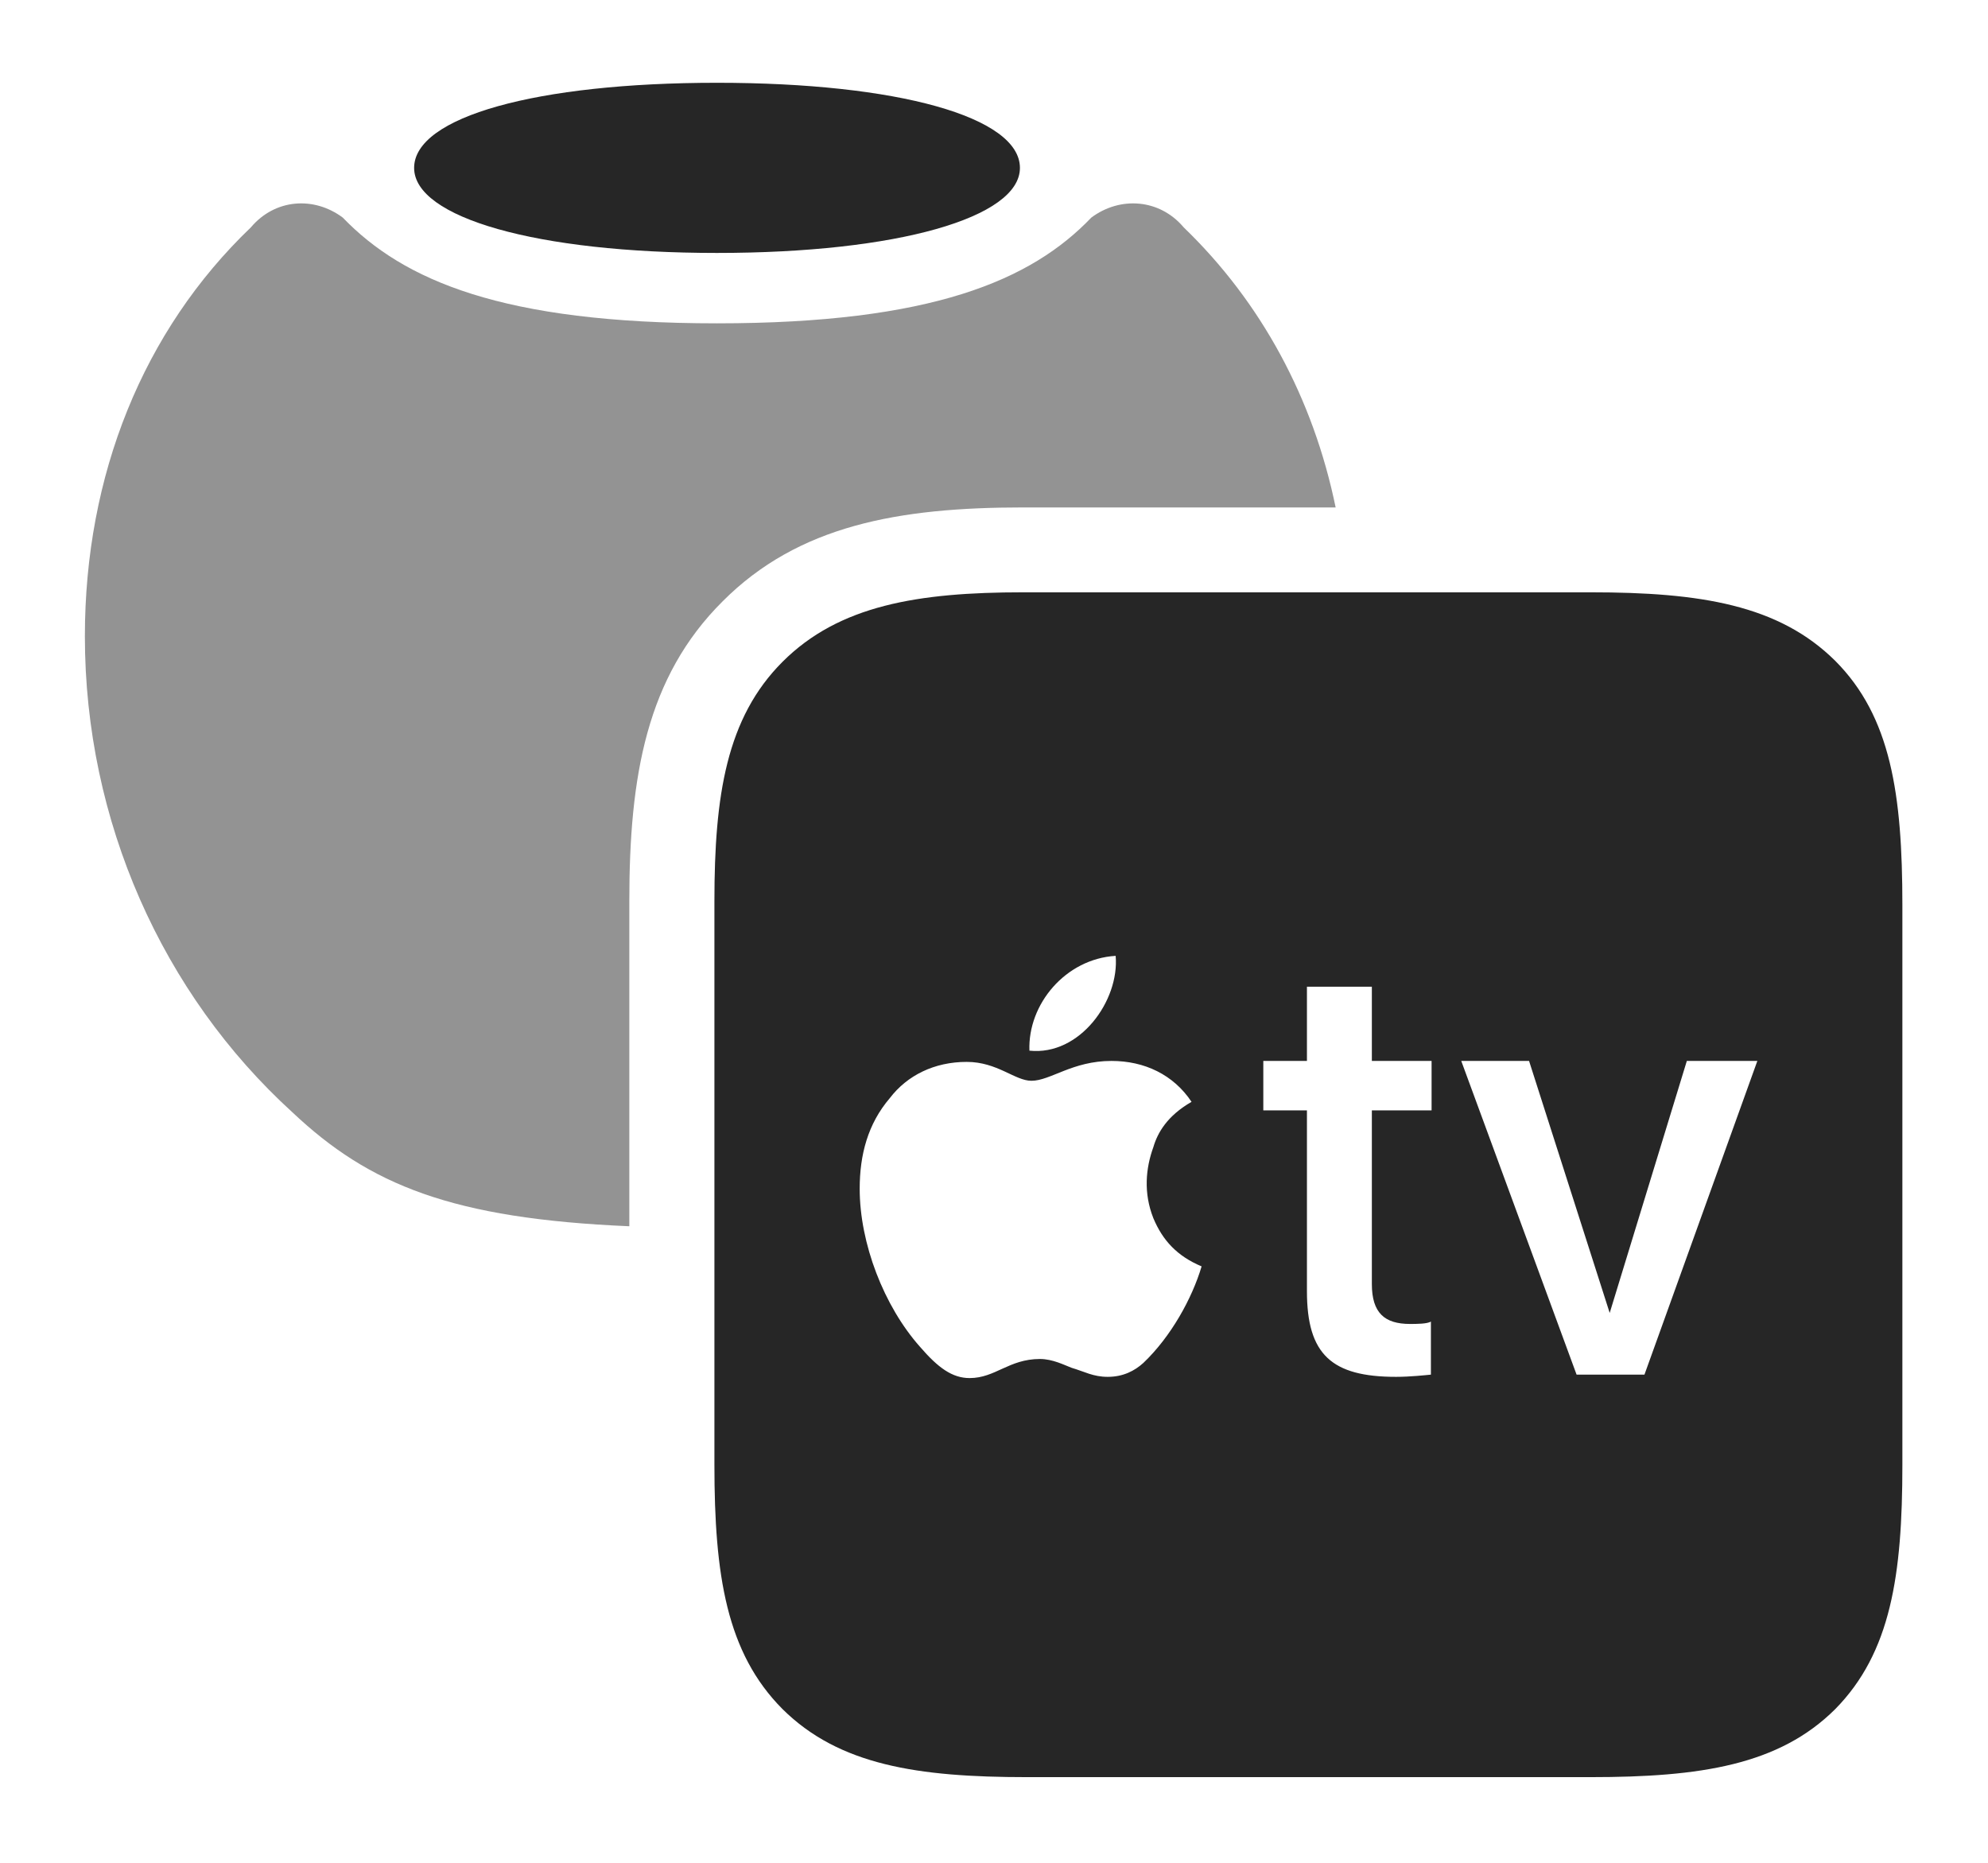 <?xml version="1.0" encoding="UTF-8"?>
<!--Generator: Apple Native CoreSVG 232.5-->
<!DOCTYPE svg
PUBLIC "-//W3C//DTD SVG 1.1//EN"
       "http://www.w3.org/Graphics/SVG/1.1/DTD/svg11.dtd">
<svg version="1.1" xmlns="http://www.w3.org/2000/svg" xmlns:xlink="http://www.w3.org/1999/xlink" width="132.139" height="123.823">
 <g>
  <rect height="123.823" opacity="0" width="132.139" x="0" y="0"/>
  <path d="M78.678 15.114C83.828 20.079 87.289 26.488 88.778 33.731L68.014 33.731C59.713 33.731 53.063 34.927 48.035 39.97C42.976 44.998 41.83 51.584 41.83 59.9L41.83 81.514C30.068 81.01 24.553 78.774 19.434 73.938C10.794 66.068 5.642 54.574 5.642 42.294C5.642 31.575 9.517 21.967 16.675 15.114C18.277 13.214 20.864 13.032 22.784 14.465C26.811 18.641 33.4 21.493 47.652 21.493C61.92 21.493 68.542 18.641 72.536 14.465C74.456 13.032 77.077 13.214 78.678 15.114Z" fill="#000000" fill-opacity="0.425"/>
  <path d="M67.793 11.161C67.793 14.464 59.661 16.814 47.652 16.814C35.659 16.814 27.526 14.464 27.526 11.161C27.526 7.771 35.659 5.503 47.652 5.503C59.661 5.503 67.793 7.771 67.793 11.161Z" fill="#000000" fill-opacity="0.85"/>
  <path d="M68.248 118.133L105.721 118.133C113.029 118.133 118.25 117.332 121.988 113.608C125.681 109.852 126.448 104.71 126.448 97.372L126.448 60.168C126.448 52.795 125.681 47.639 121.988 43.931C118.234 40.208 113.029 39.373 105.721 39.373L68.014 39.373C61.003 39.373 55.768 40.238 52.011 43.995C48.288 47.718 47.486 52.874 47.486 59.9L47.486 97.372C47.486 104.71 48.288 109.867 52.011 113.608C55.768 117.332 60.988 118.133 68.248 118.133ZM68.424 69.841C68.308 66.746 70.832 63.737 74.156 63.539C74.415 66.505 71.778 70.198 68.424 69.841ZM79.869 84.181C79.234 86.314 77.833 88.853 75.996 90.6C75.425 91.118 74.659 91.524 73.634 91.524C72.657 91.524 72.105 91.182 71.226 90.923C70.75 90.743 69.972 90.337 69.123 90.337C67.057 90.337 66.16 91.606 64.451 91.606C63.294 91.606 62.355 90.923 61.146 89.522C58.75 86.821 57.142 82.652 57.142 79.02C57.142 76.774 57.679 74.709 59.144 72.996C60.3 71.482 62.107 70.588 64.255 70.588C66.288 70.588 67.463 71.843 68.556 71.843C69.825 71.843 71.272 70.524 73.878 70.524C76.075 70.524 77.998 71.437 79.2 73.244C77.589 74.168 76.942 75.294 76.661 76.256C76.154 77.653 75.996 79.298 76.661 80.977C77.281 82.457 78.242 83.498 79.869 84.181ZM91.185 65.589L91.185 70.524L95.155 70.524L95.155 73.811L91.185 73.811L91.185 85.353C91.185 87.276 92.03 88.008 93.721 88.008C94.13 88.008 94.881 88.008 95.11 87.847L95.11 91.377C94.765 91.411 93.721 91.524 92.796 91.524C88.515 91.524 86.87 90.044 86.87 85.83L86.87 73.811L83.97 73.811L83.97 70.524L86.87 70.524L86.87 65.589ZM109.304 91.377L104.793 91.377L97.127 70.524L101.634 70.524L106.994 87.276L112.121 70.524L116.808 70.524Z" fill="#000000" fill-opacity="0.85"/>
 </g>
</svg>

